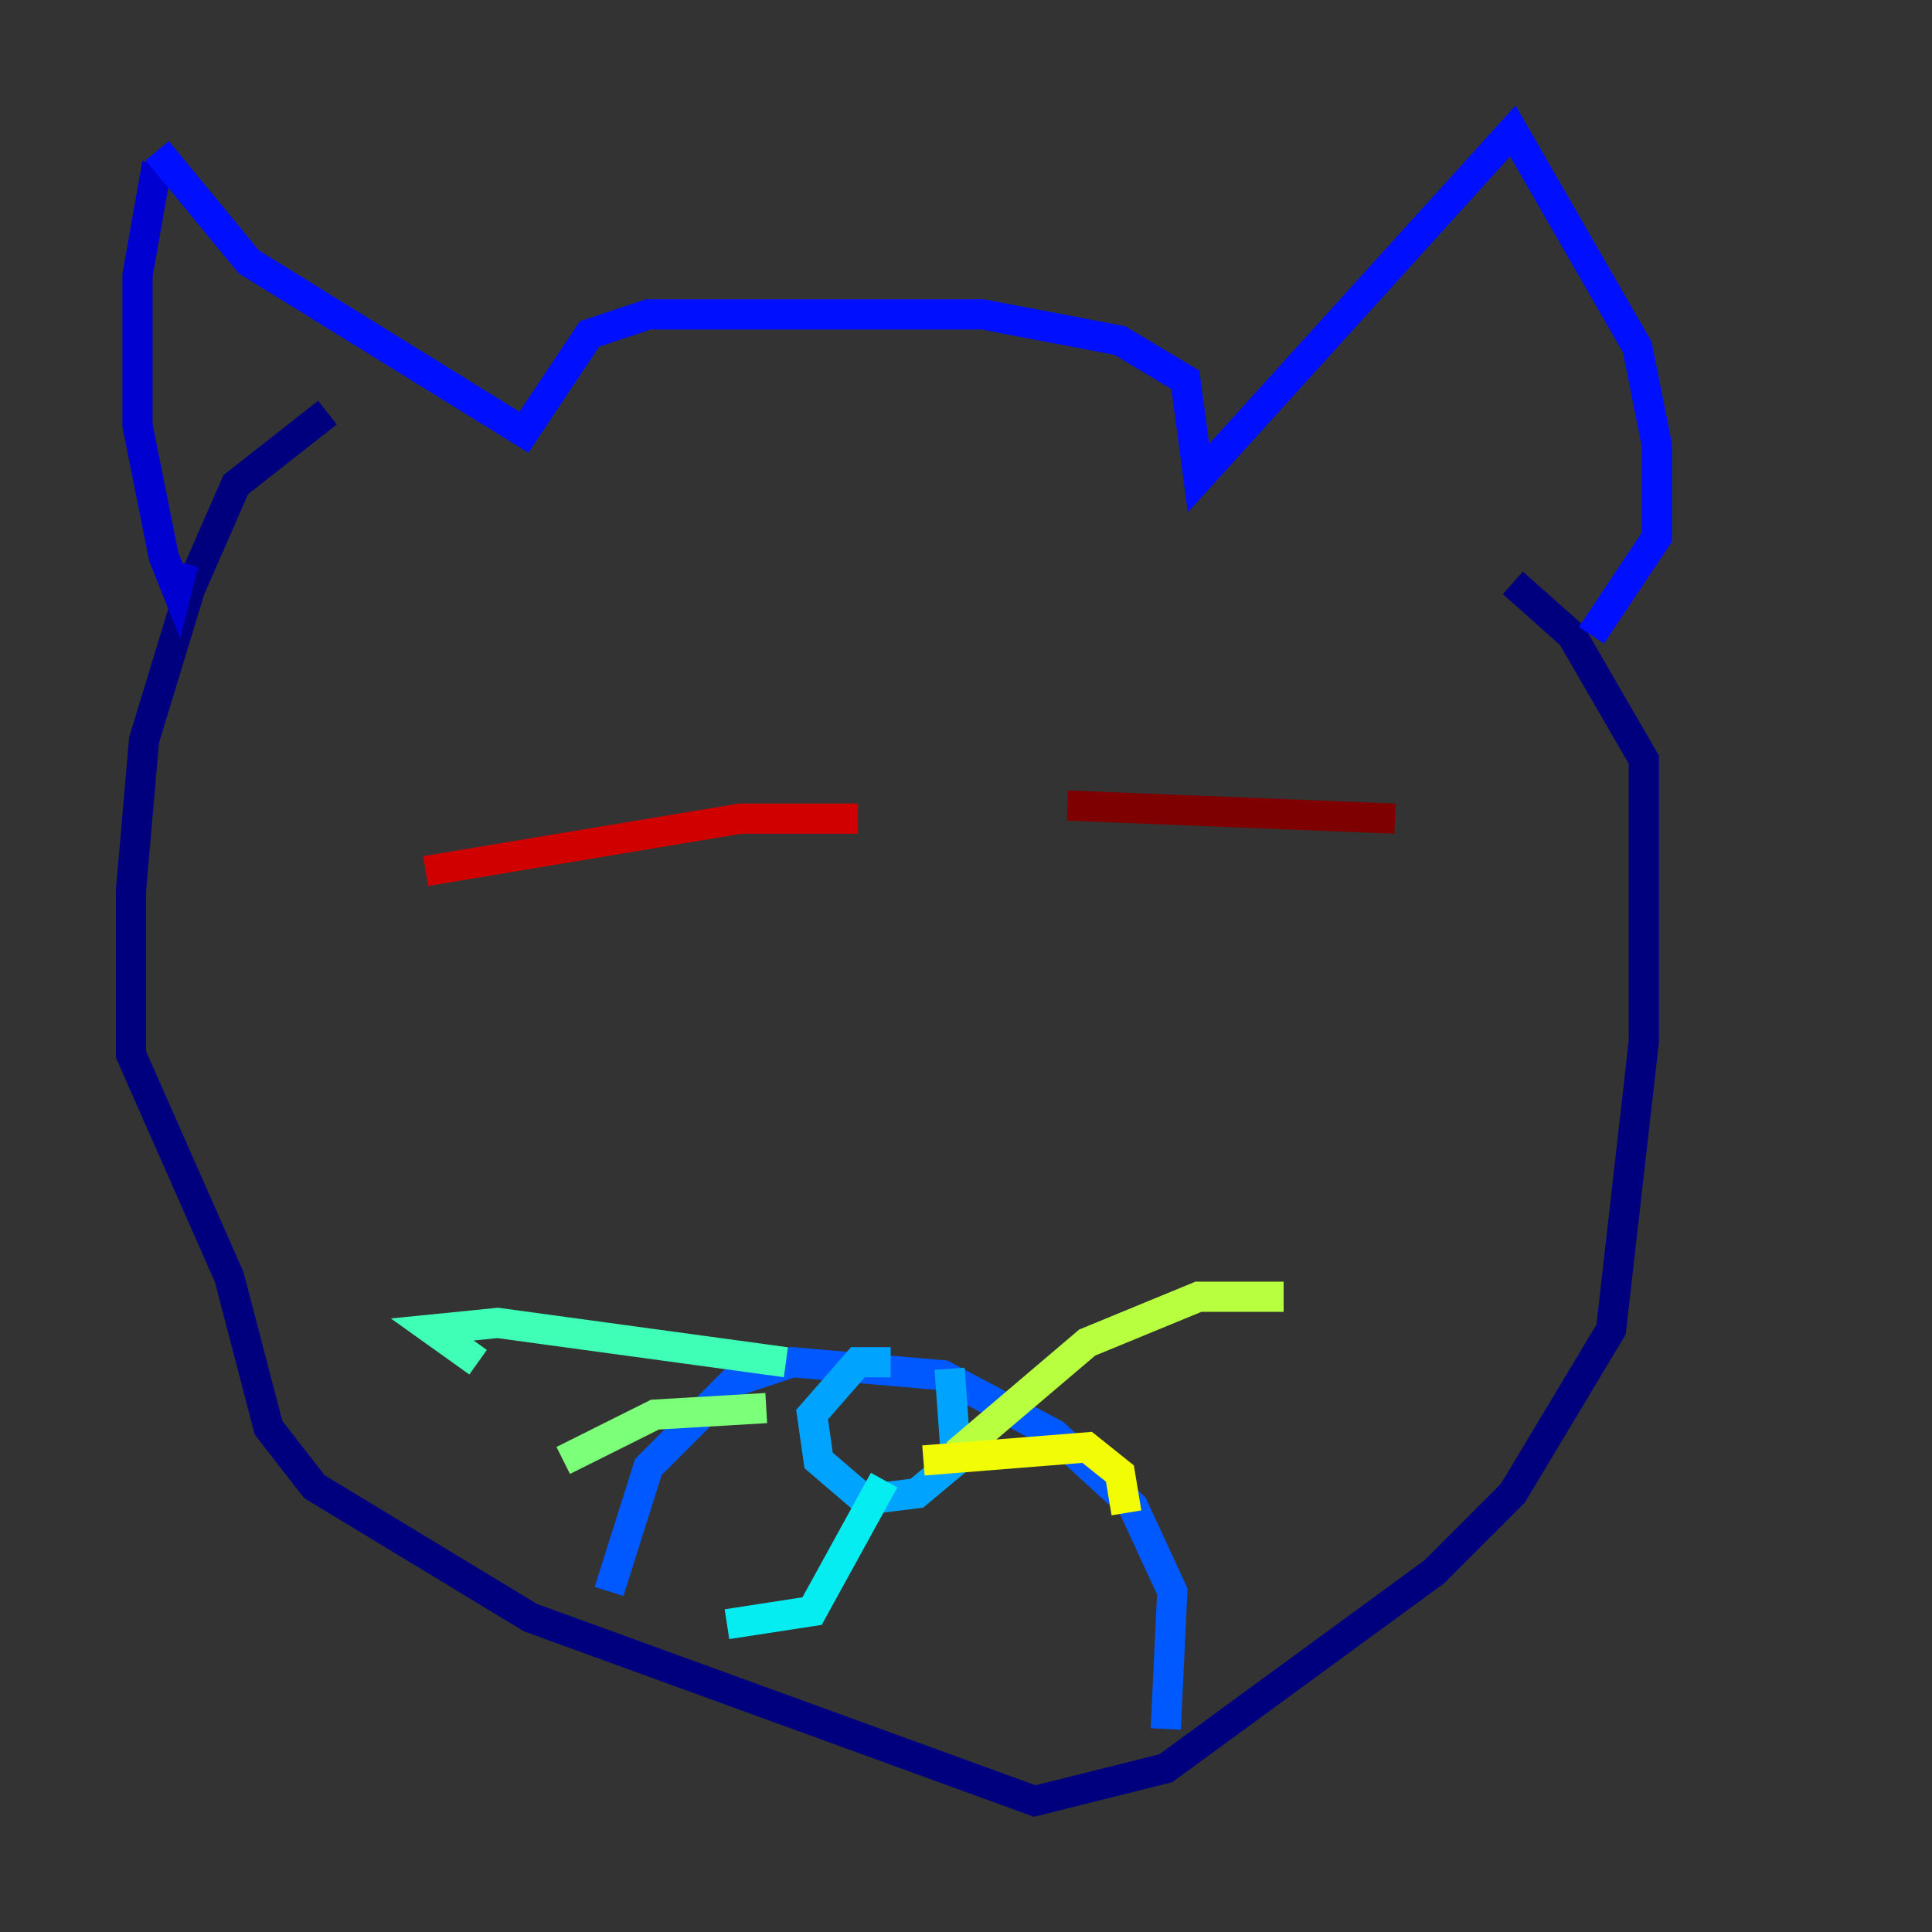 <?xml version="1.0" encoding="utf-8" ?>
<svg baseProfile="tiny" height="128" version="1.2" viewBox="0,0,128,128" width="128" xmlns="http://www.w3.org/2000/svg" xmlns:ev="http://www.w3.org/2001/xml-events" xmlns:xlink="http://www.w3.org/1999/xlink"><rect x="0" y="0" width="128" height="128" fill="#333333" stroke="none"/><defs /><polyline fill="none" points="21.695,27.336 15.62,32.108 12.583,39.051 9.546,49.031 8.678,59.01 8.678,69.858 15.186,84.61 17.79,94.59 20.827,98.495 35.146,107.173 68.556,119.322 77.234,117.153 95.024,104.136 100.231,98.929 106.739,88.081 108.909,68.99 108.909,50.332 104.136,42.088 100.231,38.617" stroke="#00007f" stroke-width="2" /><polyline fill="none" points="10.414,10.848 9.112,18.224 9.112,28.203 10.848,36.881 11.715,39.051 12.149,37.315" stroke="#0000d1" stroke-width="2" /><polyline fill="none" points="10.414,9.98 16.488,17.356 34.712,28.637 39.051,22.129 42.956,20.827 65.085,20.827 74.197,22.563 78.536,25.166 79.403,31.675 100.231,8.678 108.475,22.997 109.776,29.505 109.776,35.58 105.437,42.088" stroke="#0010ff" stroke-width="2" /><polyline fill="none" points="40.352,105.437 42.956,97.193 48.597,91.552 52.502,90.251 62.481,91.119 69.858,95.024 75.064,99.797 77.668,105.437 77.234,114.549" stroke="#0058ff" stroke-width="2" /><polyline fill="none" points="59.01,90.251 56.841,90.251 53.803,93.722 54.237,96.759 57.275,99.363 60.746,98.929 63.349,96.759 62.915,90.685" stroke="#00a4ff" stroke-width="2" /><polyline fill="none" points="58.576,98.061 53.803,106.739 48.163,107.607" stroke="#05ecf1" stroke-width="2" /><polyline fill="none" points="52.068,90.251 32.976,87.647 28.637,88.081 31.675,90.251" stroke="#3fffb7" stroke-width="2" /><polyline fill="none" points="50.766,93.288 43.39,93.722 37.315,96.759" stroke="#7cff79" stroke-width="2" /><polyline fill="none" points="63.349,96.325 72.027,88.949 79.403,85.912 85.044,85.912" stroke="#b7ff3f" stroke-width="2" /><polyline fill="none" points="61.18,96.759 72.027,95.891 74.197,97.627 74.63,100.231" stroke="#f1fc05" stroke-width="2" /><polyline fill="none" points="76.366,55.105 76.366,55.105" stroke="#ffb900" stroke-width="2" /><polyline fill="none" points="25.6,55.105 25.6,55.105" stroke="#ff7300" stroke-width="2" /><polyline fill="none" points="77.668,59.444 77.668,59.444" stroke="#ff3000" stroke-width="2" /><polyline fill="none" points="28.203,57.709 49.031,54.237 56.841,54.237" stroke="#d10000" stroke-width="2" /><polyline fill="none" points="70.725,53.37 92.42,54.237" stroke="#7f0000" stroke-width="2" /></svg>